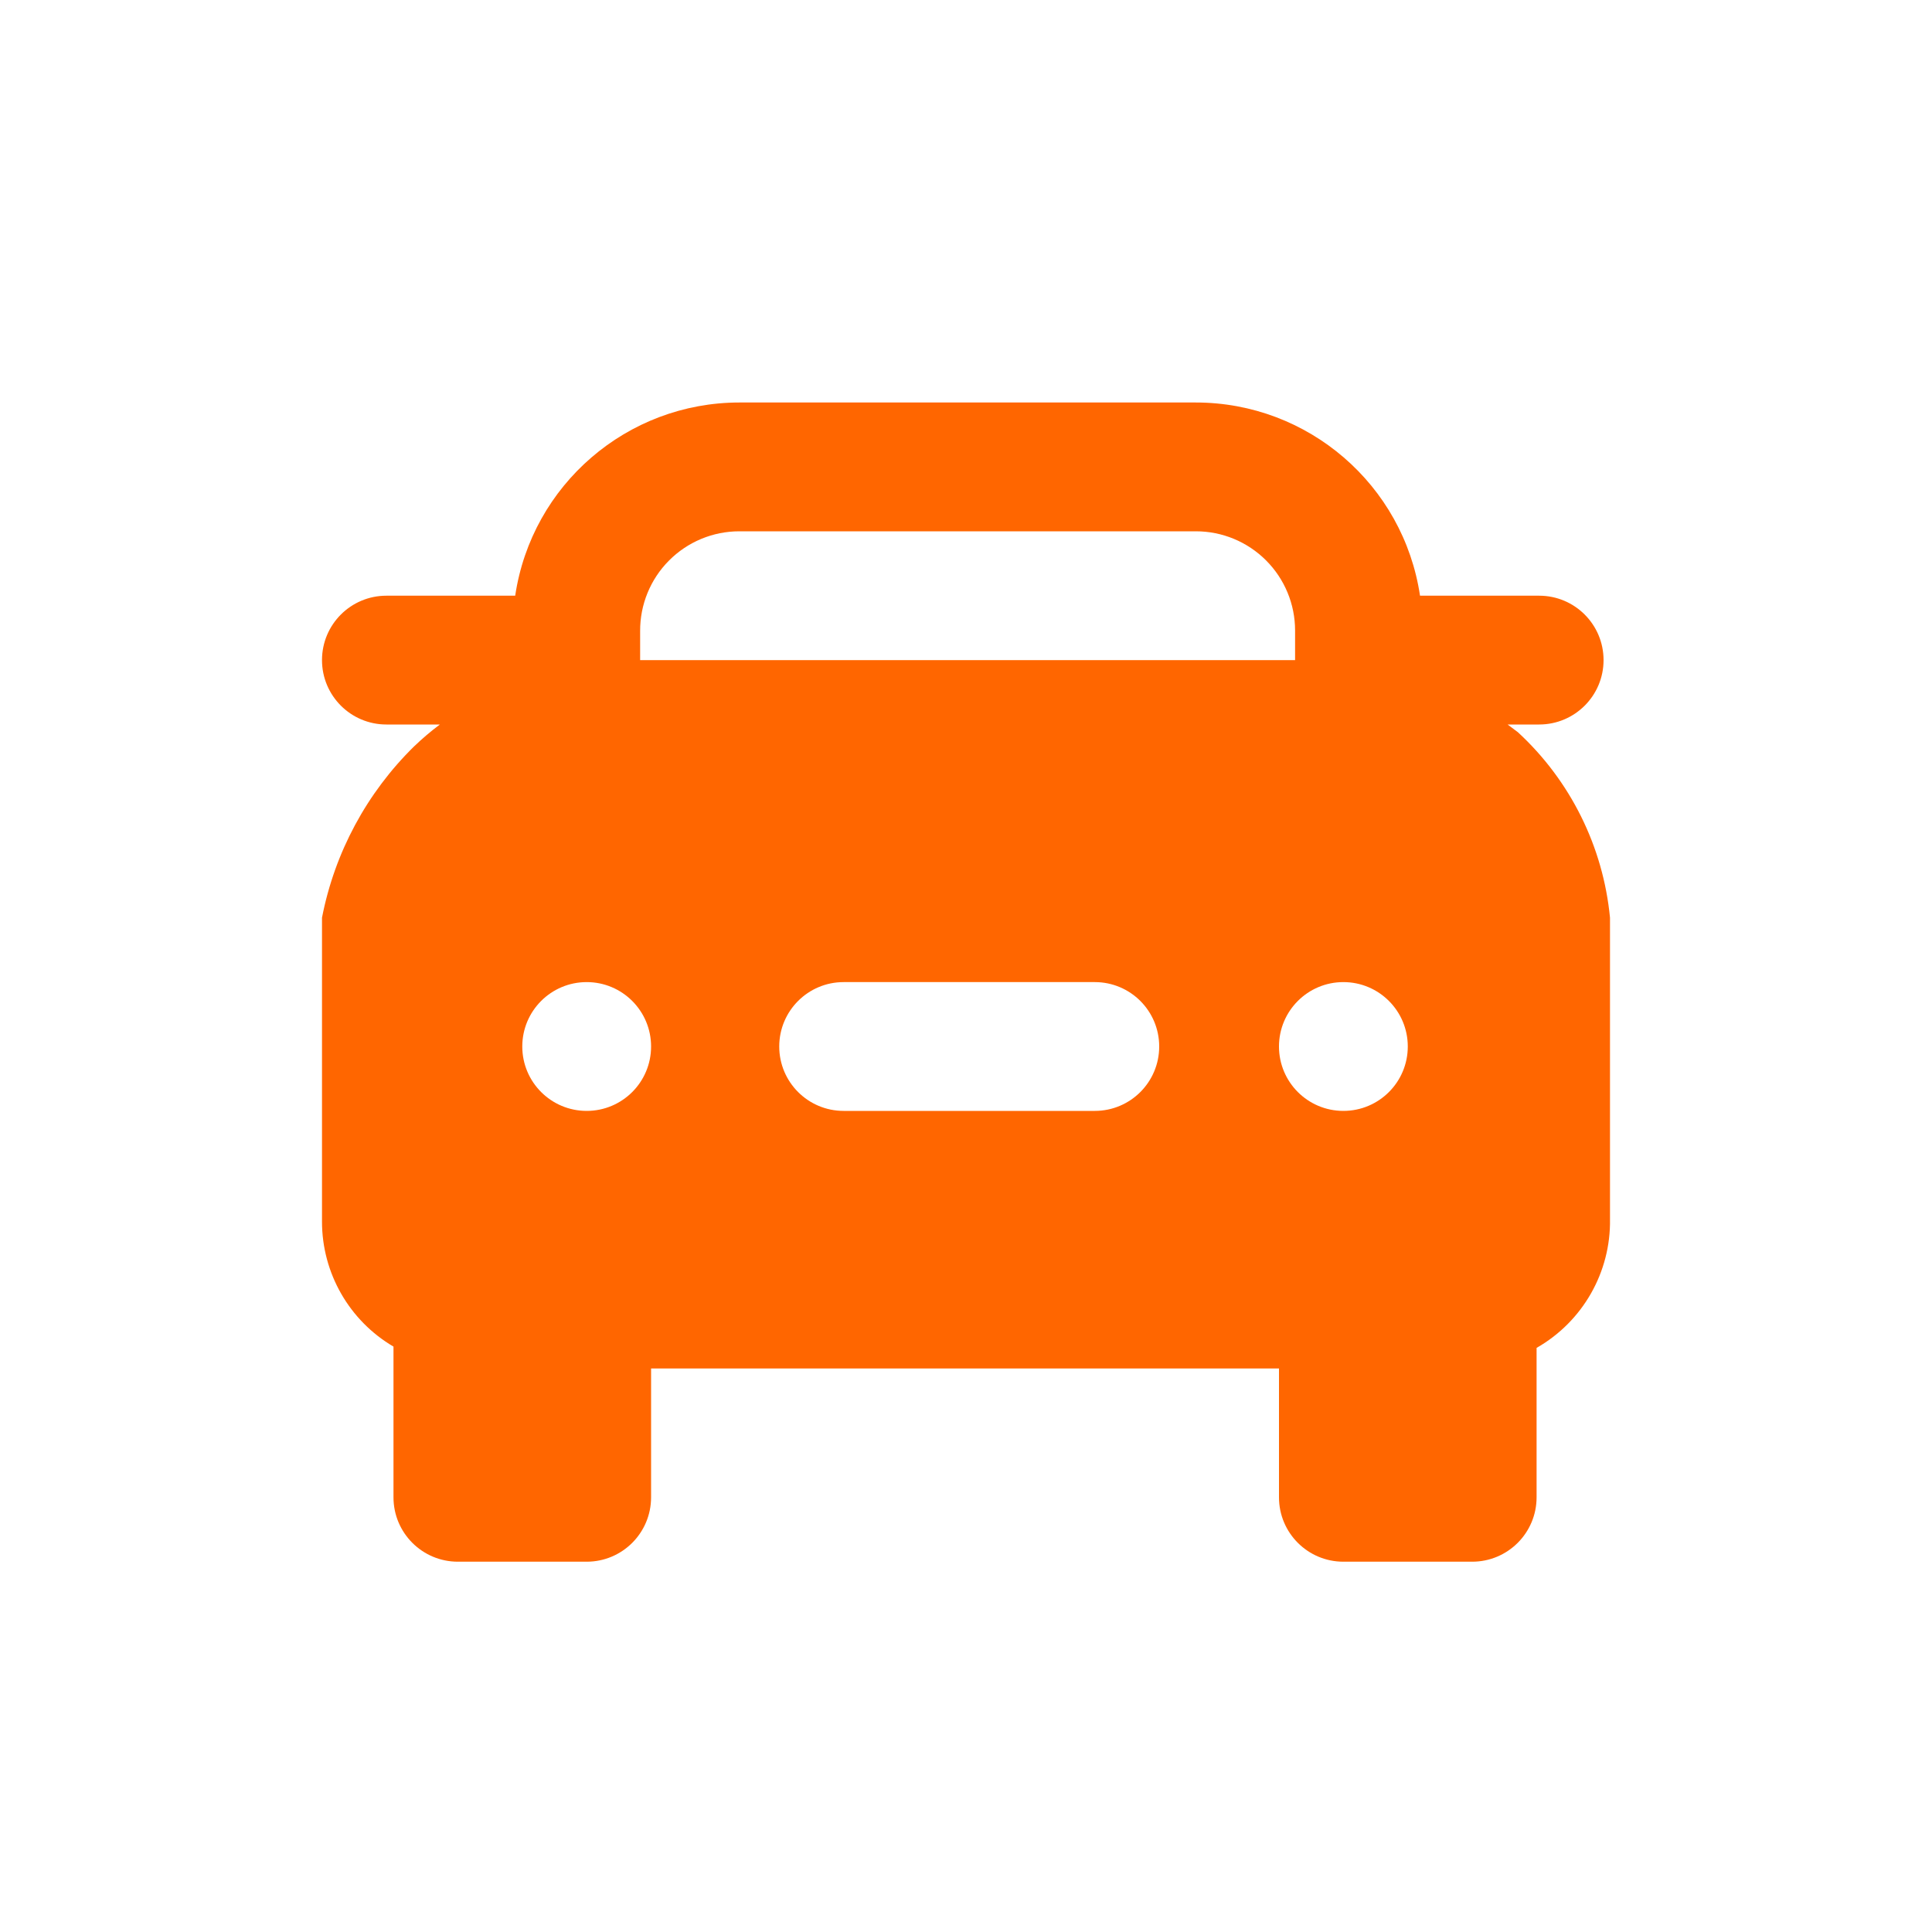 <svg
  width="24"
  height="24"
  viewBox="0 0 24 24"
  fill="none"
  xmlns="http://www.w3.org/2000/svg"
>
  <path
    d="M18.856 9.096L18.728 9H19.12C19.562 9 19.92 8.642 19.92 8.2C19.92 7.758 19.562 7.4 19.12 7.4H17.64C17.434 6.021 16.25 5.001 14.856 5H9.184C7.79 5.001 6.606 6.021 6.4 7.4H4.8C4.358 7.4 4 7.758 4 8.2C4 8.642 4.358 9 4.8 9H5.464C5.352 9.084 5.245 9.175 5.144 9.272C4.556 9.849 4.157 10.591 4 11.4V15.176C4 15.814 4.338 16.405 4.888 16.728V18.6C4.888 19.042 5.246 19.4 5.688 19.4H7.288C7.73 19.4 8.088 19.042 8.088 18.6V17H15.888V18.6C15.888 19.042 16.246 19.4 16.688 19.4H18.288C18.73 19.4 19.088 19.042 19.088 18.6V16.744C19.661 16.417 20.011 15.804 20 15.144V11.4C19.915 10.517 19.508 9.697 18.856 9.096ZM14.4 13C14.4 13.442 14.042 13.8 13.6 13.8H10.48C10.038 13.8 9.68 13.442 9.68 13C9.68 12.558 10.038 12.2 10.48 12.2H13.6C14.042 12.2 14.4 12.558 14.4 13ZM7.288 12.2C7.73 12.2 8.088 12.558 8.088 13C8.088 13.442 7.73 13.8 7.288 13.8C6.846 13.8 6.488 13.442 6.488 13C6.488 12.558 6.846 12.2 7.288 12.2ZM16.688 12.2C17.13 12.2 17.488 12.558 17.488 13C17.488 13.442 17.13 13.8 16.688 13.8C16.246 13.8 15.888 13.442 15.888 13C15.888 12.558 16.246 12.2 16.688 12.2ZM7.952 7.84C7.95 7.512 8.079 7.196 8.31 6.964C8.541 6.731 8.856 6.6 9.184 6.6H14.856C15.183 6.6 15.496 6.73 15.727 6.961C15.958 7.192 16.088 7.505 16.088 7.832V8.2H7.952V7.84Z"
    fill="#FF6600"
  />
</svg>
